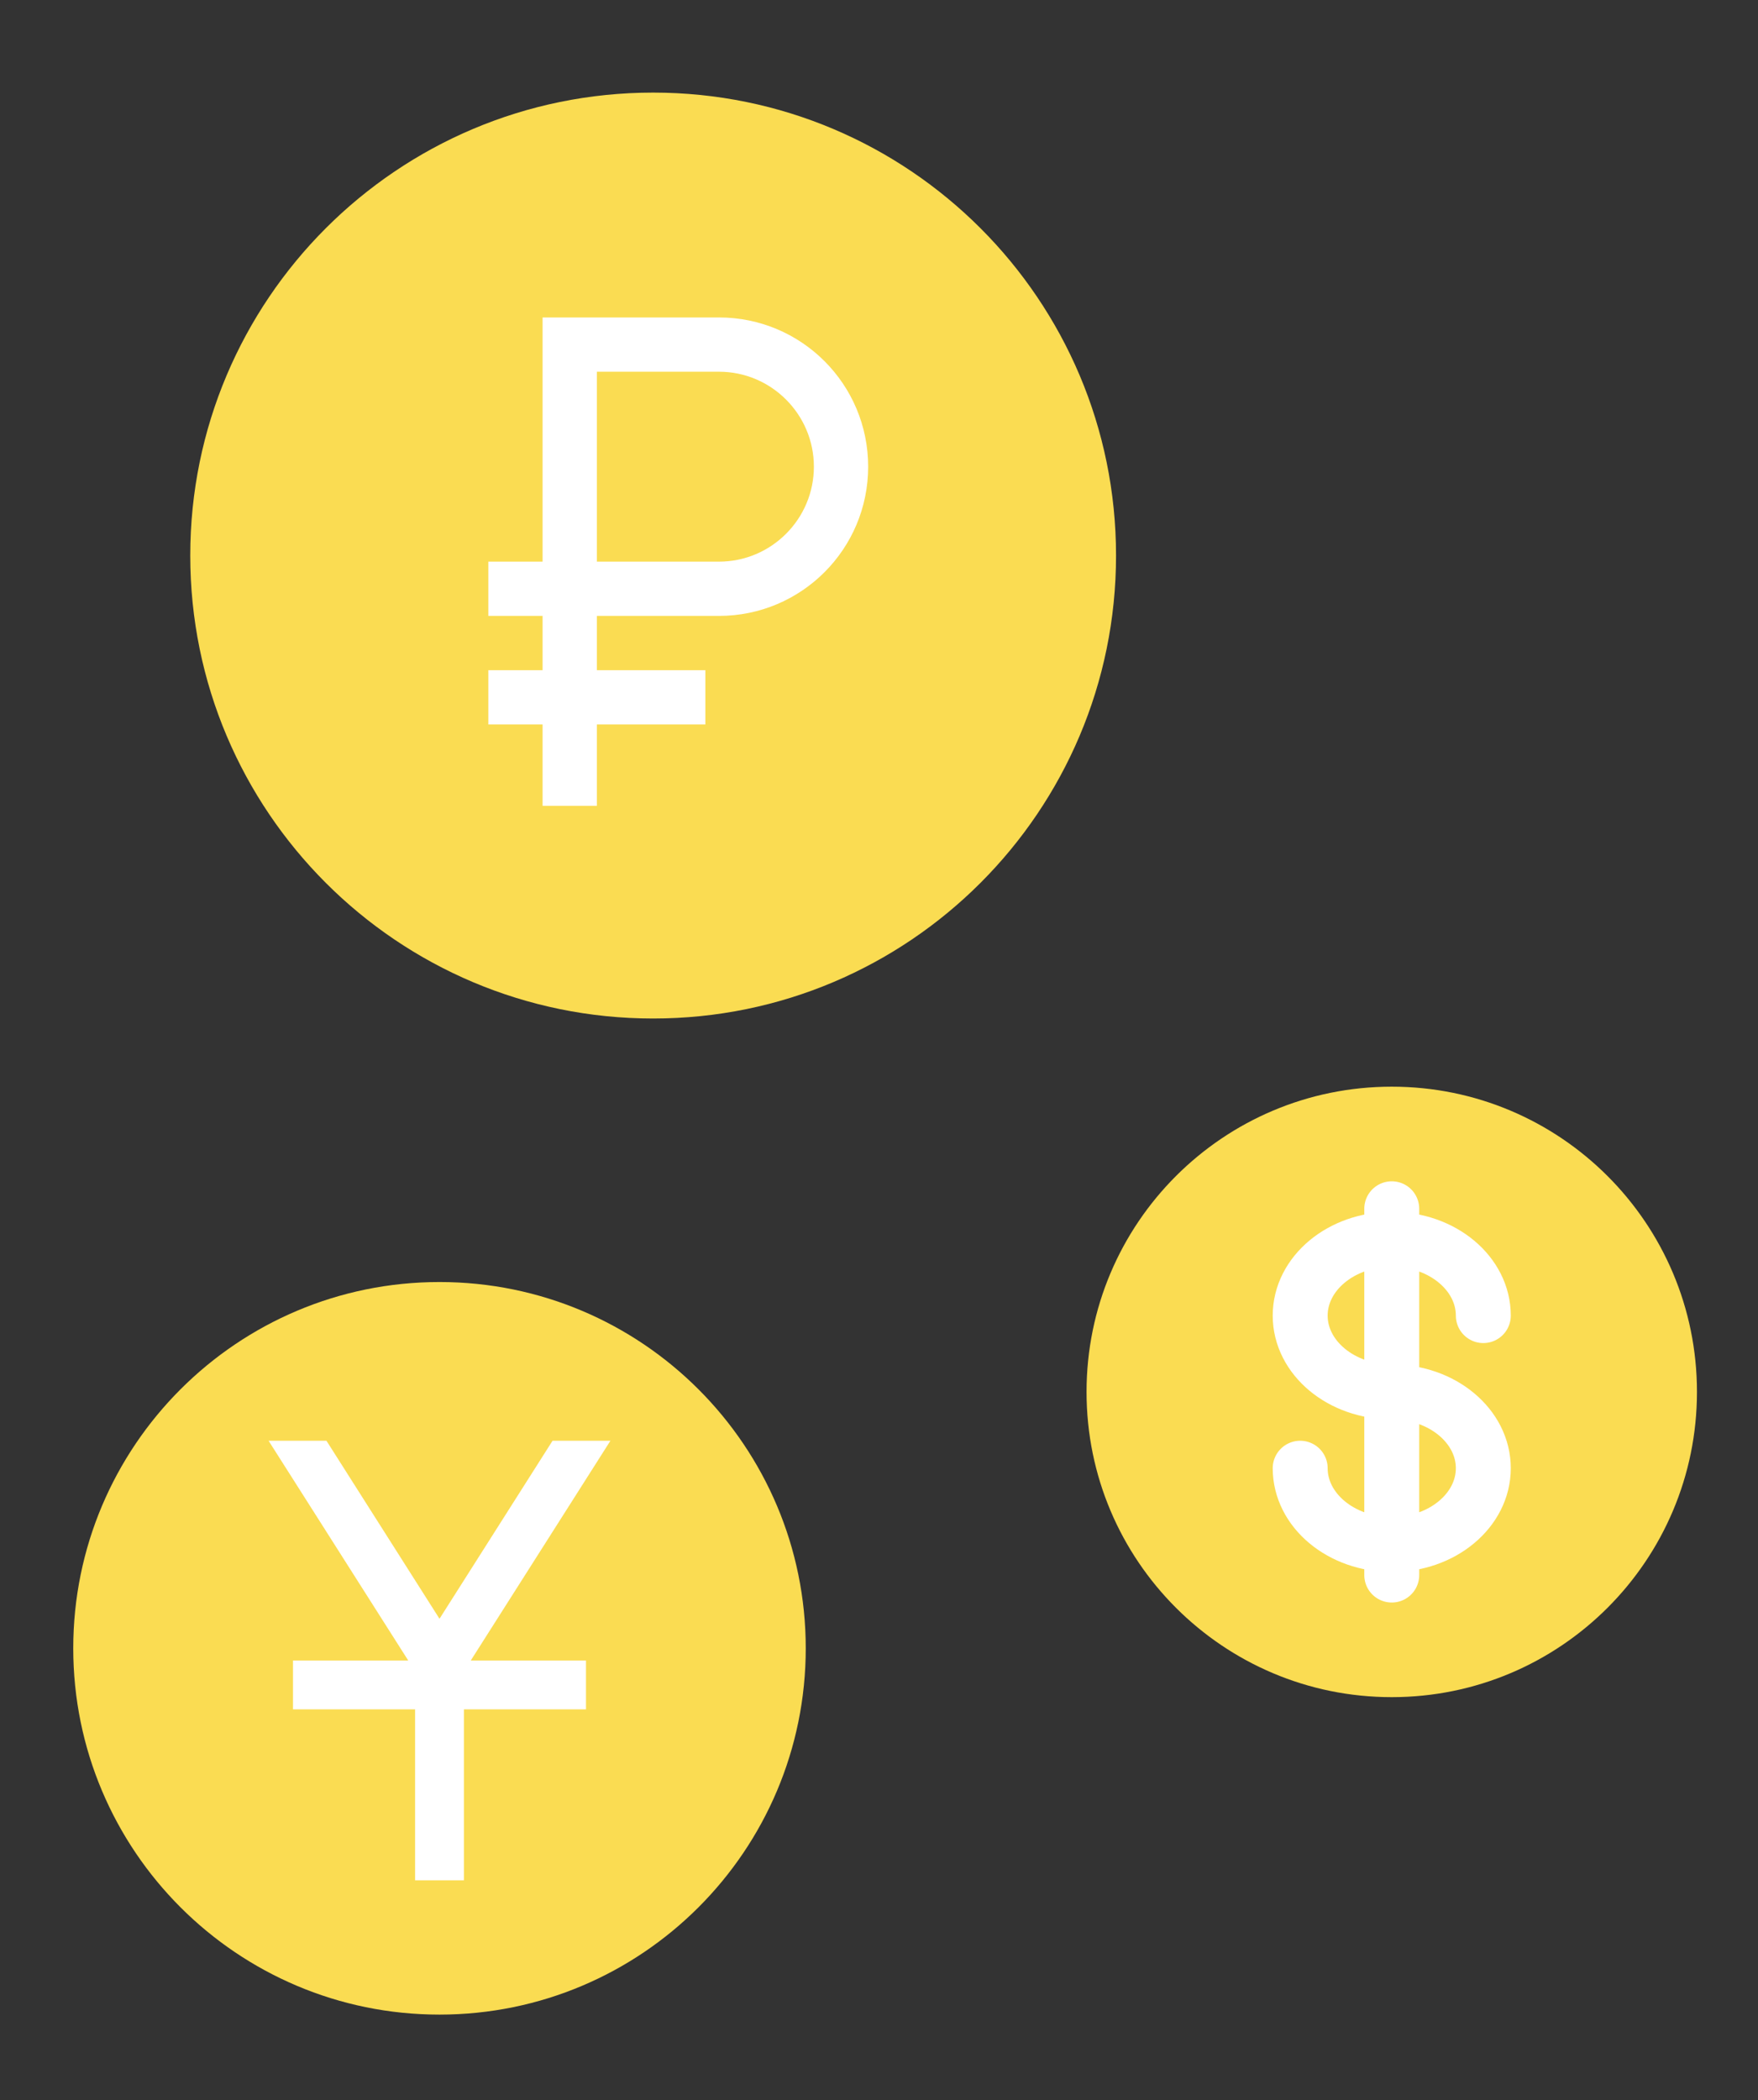 <svg width="72" height="86" viewBox="0 0 72 86" fill="none" xmlns="http://www.w3.org/2000/svg">
<rect x="0" y="0" width="72" height="86" fill="#333333" stroke="none"/>
<path d="M18 82.5C26.284 82.5 33 75.784 33 67.5C33 59.216 26.284 52.5 18 52.5C9.716 52.5 3 59.216 3 67.5C3 75.784 9.716 82.5 18 82.5Z" fill="#FADC52"/>
<path d="M19.28 68H24V70H19V77H17V70H12V68H16.72L11 59H13.37L18 66.29L22.63 59H25L19.28 68Z" fill="white"/>
<path d="M26.75 41.709C37.22 41.709 45.708 33.221 45.708 22.75C45.708 12.28 37.22 3.792 26.75 3.792C16.28 3.792 7.792 12.28 7.792 22.75C7.792 33.221 16.28 41.709 26.75 41.709Z" fill="#FADC52"/>
<path d="M29.445 13H22.222V23H20V25.222H22.222V27.444H20V29.667H22.222V33H24.445V29.667H28.889V27.444H24.445V25.222H29.445C32.822 25.222 35.556 22.489 35.556 19.111C35.556 15.733 32.822 13 29.445 13ZM29.445 23H24.445V15.222H29.445C31.589 15.222 33.333 16.967 33.333 19.111C33.333 21.256 31.589 23 29.445 23Z" fill="white"/>
<path d="M57 69.5C63.904 69.5 69.5 63.904 69.5 57C69.5 50.096 63.904 44.5 57 44.5C50.096 44.5 44.5 50.096 44.5 57C44.5 63.904 50.096 69.5 57 69.5Z" fill="#FADC52"/>
<path d="M57 49.5V64.5M60.75 53.875C60.75 52.15 59.071 50.75 57 50.75C54.929 50.75 53.25 52.15 53.25 53.875C53.25 55.6 54.929 57 57 57C59.071 57 60.75 58.4 60.75 60.125C60.75 61.85 59.071 63.25 57 63.25C54.929 63.25 53.25 61.85 53.25 60.125" stroke="white" stroke-width="2.25" stroke-linecap="round"/>
</svg>
